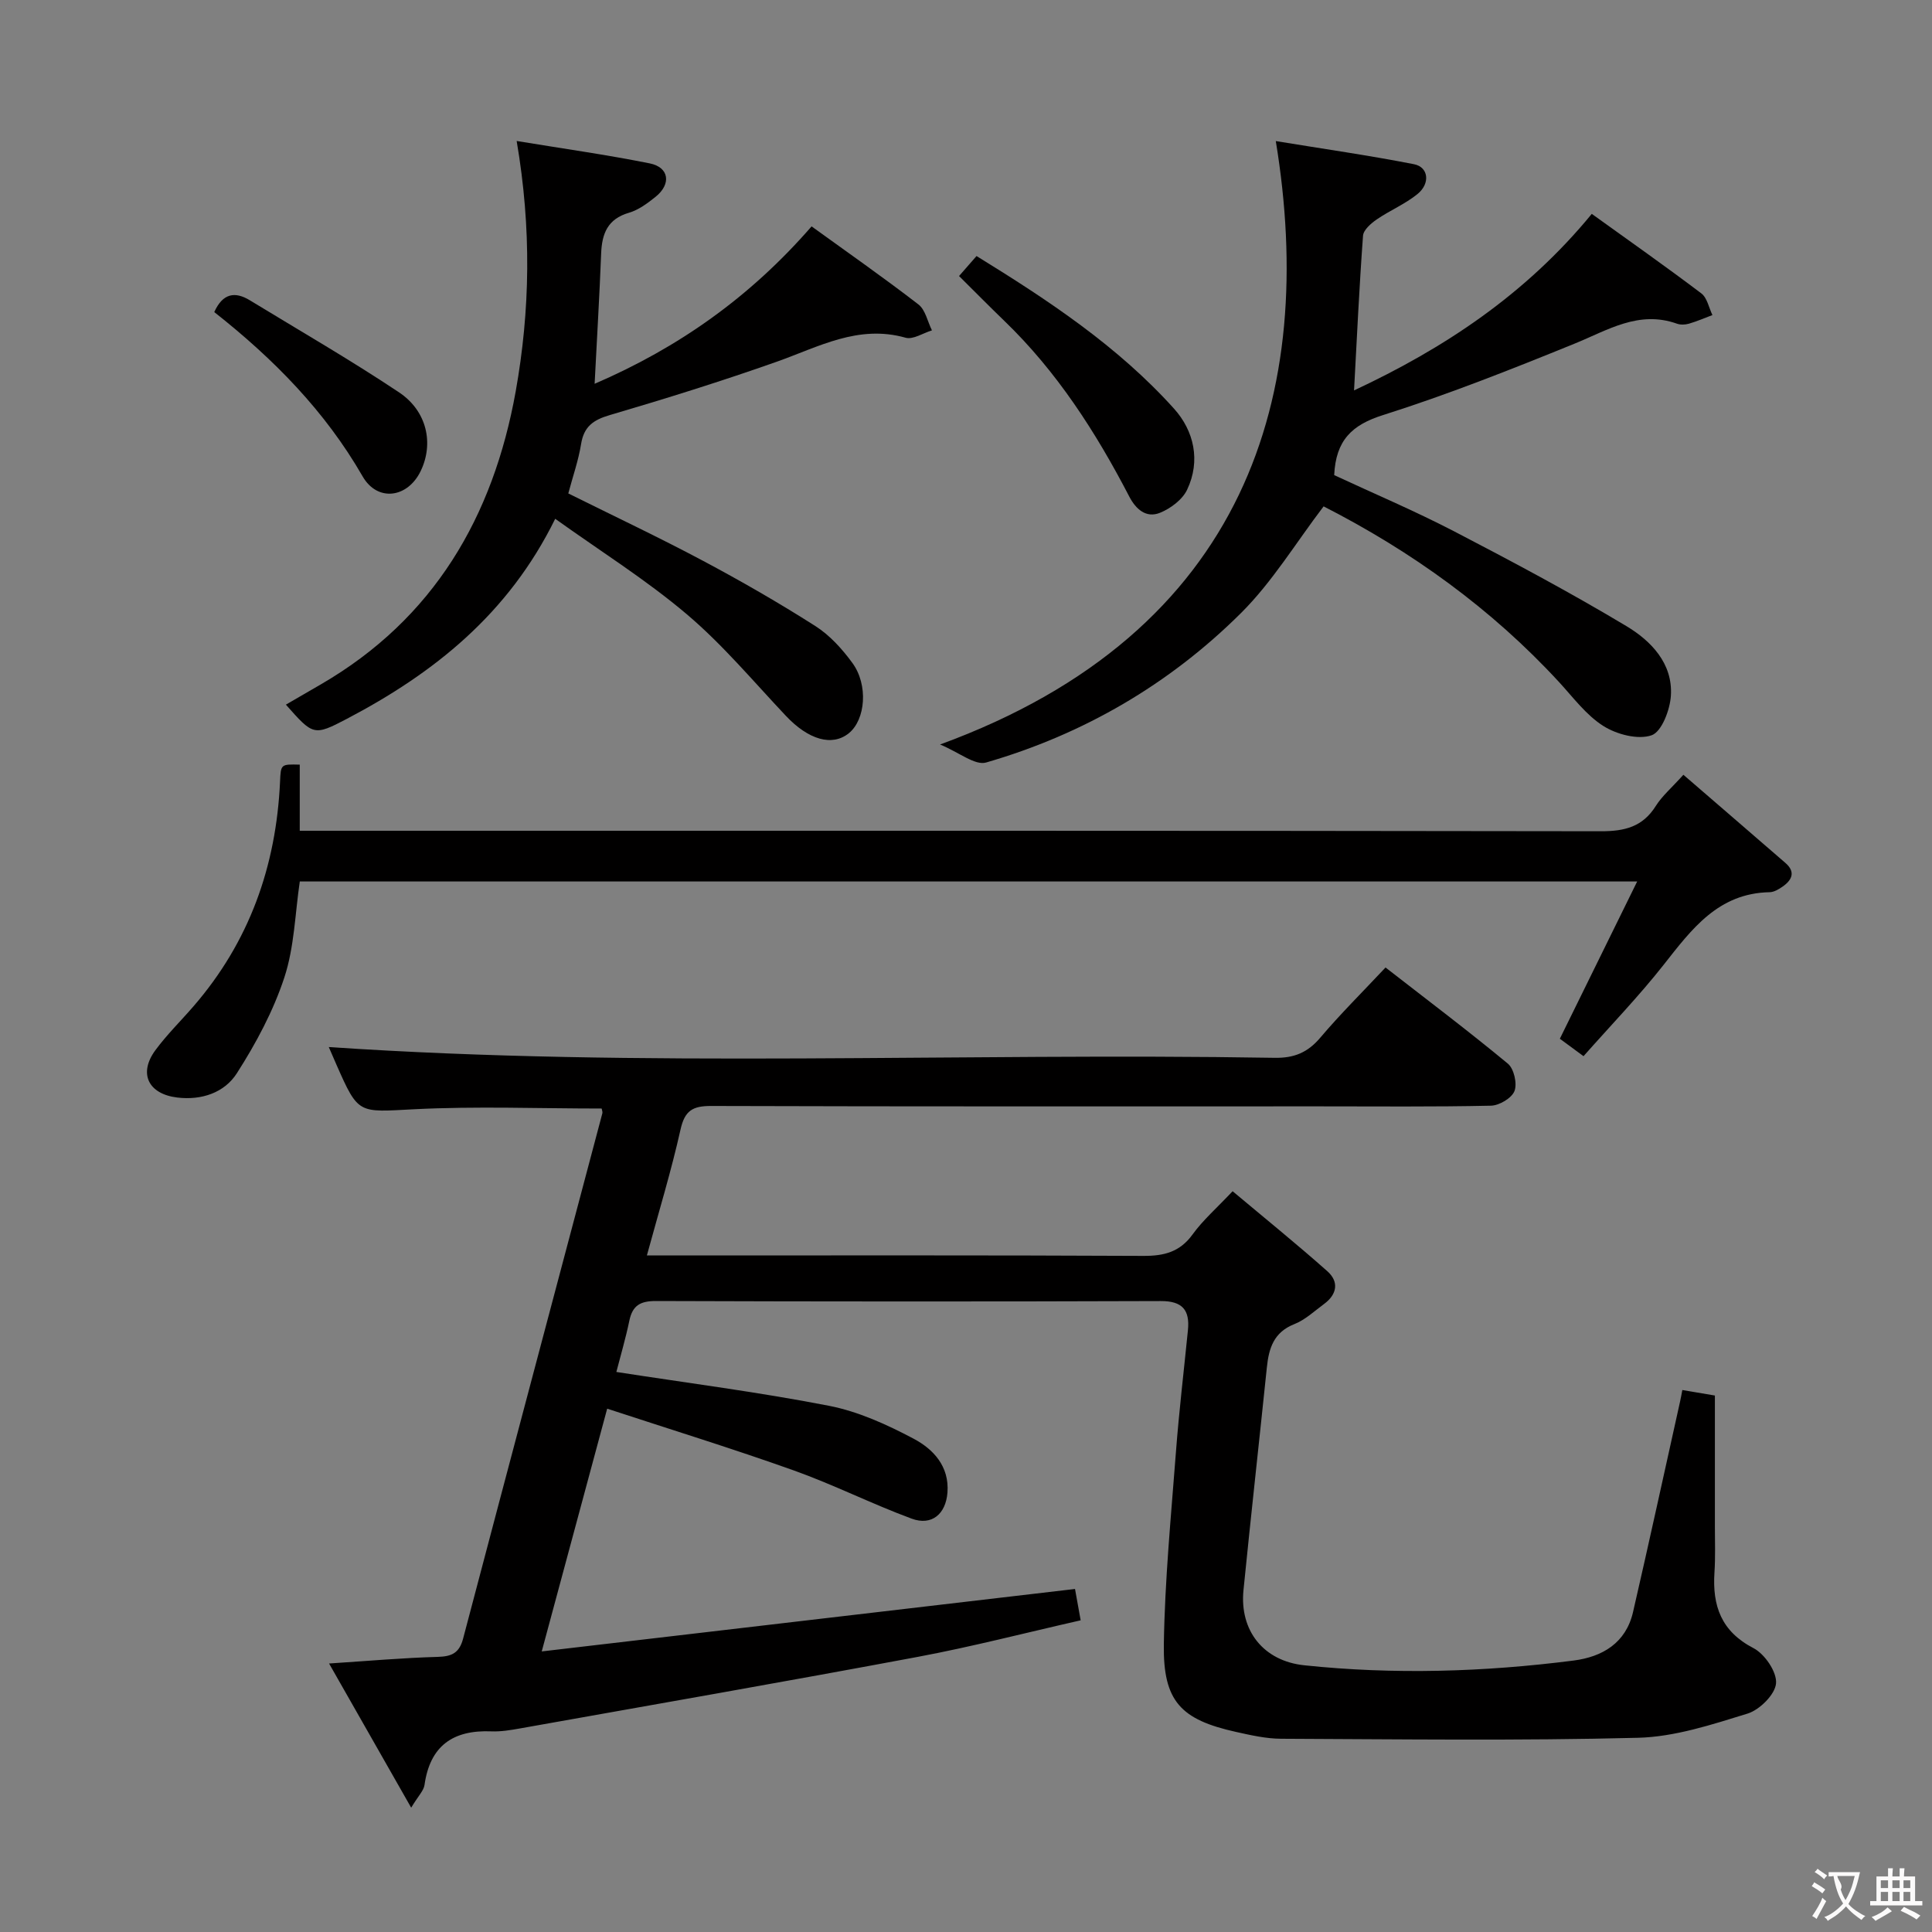 <svg enable-background="new 0 0 400 400" viewBox="0 0 400 400" xmlns="http://www.w3.org/2000/svg"><rect x="0" y="0" width="400" height="400" fill="#808080" stroke="none"/><g fill="#010000"><path d="m127.61 284.05c14.89 2.31 29.54 4.18 44 7 6.07 1.18 12 3.88 17.51 6.8 4.08 2.15 7.46 5.71 7.04 11.18-.34 4.42-3.25 6.93-7.41 5.39-8.24-3.04-16.13-7.03-24.4-9.98-12.61-4.5-25.42-8.45-38.64-12.79-4.58 16.99-8.85 32.8-13.55 50.26 37.24-4.36 73.56-8.62 110.41-12.93.34 1.87.7 3.9 1.17 6.49-11.47 2.6-22.53 5.47-33.74 7.57-27.4 5.13-54.87 9.92-82.32 14.81-1.96.35-3.97.69-5.95.61-7.91-.33-12.7 2.97-13.84 11.1-.17 1.18-1.27 2.23-2.76 4.7-5.86-10.29-11.21-19.7-17-29.85 8.11-.53 15.29-1.17 22.49-1.37 2.92-.08 4.47-.8 5.26-3.78 9.56-36.27 19.22-72.51 28.83-108.76.08-.29-.09-.65-.14-.99-12.96 0-25.94-.51-38.87.15-11.5.59-11.47 1.16-16.02-9.18-.66-1.5-1.31-3.01-1.61-3.7 65.13 4.41 130.51 1.13 195.83 2.23 4.03.07 6.84-1.09 9.44-4.16 4.17-4.92 8.77-9.48 13.52-14.54 8.67 6.74 17.15 13.14 25.33 19.91 1.26 1.05 1.96 4.12 1.37 5.66-.56 1.46-3.14 3-4.86 3.04-11.83.26-23.66.14-35.49.14-42 0-83.99.05-125.99-.08-3.81-.01-5.45.96-6.32 4.86-1.91 8.55-4.48 16.95-6.97 26.09h5.78c32.33 0 64.66-.07 96.99.09 4.32.02 7.58-.8 10.23-4.47 2.13-2.94 4.94-5.39 8.27-8.92 6.55 5.5 13.21 10.88 19.62 16.57 2.43 2.16 2.02 4.78-.67 6.76-2.01 1.48-3.92 3.3-6.18 4.19-4.26 1.68-5.27 4.99-5.68 8.95-1.59 15.37-3.3 30.73-4.84 46.11-.84 8.41 4.15 14.68 12.58 15.57 18.61 1.96 37.22 1.39 55.76-.98 5.99-.77 10.83-3.64 12.31-10.03 3.35-14.53 6.51-29.09 9.75-43.64.14-.62.25-1.25.46-2.34 2.57.43 4.95.83 6.74 1.14 0 9.28.01 18.21 0 27.14 0 3.17.12 6.34-.09 9.5-.45 6.89 1.38 12.18 8.08 15.66 2.33 1.21 4.87 4.93 4.67 7.29-.19 2.3-3.39 5.48-5.89 6.26-7.4 2.28-15.08 4.82-22.71 5.01-24.6.63-49.23.3-73.85.2-3.12-.01-6.27-.73-9.34-1.41-11.45-2.54-15.13-6.34-14.96-18.12.2-13.27 1.49-26.52 2.5-39.77.64-8.45 1.65-16.87 2.49-25.31.41-4.14-1.13-6.03-5.63-6.01-34.83.12-69.66.11-104.49-.01-3.23-.01-4.87.89-5.53 4.07-.76 3.67-1.84 7.31-2.69 10.62z"/><path d="m62.06 158.31v13.69h6.42c87.67 0 175.33-.04 263 .1 4.91.01 8.63-.92 11.34-5.24 1.3-2.07 3.26-3.73 5.71-6.45 7.16 6.19 14.16 12.21 21.13 18.26 2.12 1.84 1.38 3.51-.56 4.87-.8.56-1.79 1.16-2.71 1.18-10.65.2-16.13 7.64-21.94 15.02-5.13 6.51-10.91 12.5-16.6 18.93-2.1-1.55-3.68-2.71-4.9-3.61 5.3-10.77 10.45-21.26 16.01-32.56-93.15 0-184.89 0-276.89 0-.98 6.59-1.12 13.55-3.2 19.88-2.29 6.96-5.87 13.64-9.84 19.84-2.55 3.98-7.25 5.63-12.35 5.01-5.97-.73-8.07-4.97-4.5-9.81 2.36-3.2 5.24-6.02 7.85-9.04 11.58-13.35 17.15-29.03 17.95-46.54.16-3.63.15-3.63 4.08-3.53z"/><path d="m264.14 29.21c9.77 1.6 19.24 2.95 28.62 4.79 3.01.59 3.41 3.99.71 6.18-2.55 2.07-5.71 3.38-8.43 5.25-1.19.82-2.75 2.17-2.84 3.37-.78 10.59-1.27 21.2-1.86 32.03 18.6-8.7 35.5-19.83 49.22-36.55 7.71 5.55 15.3 10.88 22.69 16.47 1.2.91 1.55 2.96 2.29 4.48-1.62.61-3.22 1.31-4.88 1.79-.77.22-1.73.26-2.48-.01-7.92-2.81-14.32 1.35-21.21 4.15-13.06 5.31-26.21 10.53-39.64 14.78-6.46 2.04-9.76 5.23-10.1 12.43 8.05 3.75 16.56 7.35 24.74 11.59 12.07 6.27 24.1 12.68 35.76 19.67 5.09 3.05 9.63 7.72 9.21 14.39-.18 2.94-1.9 7.48-3.99 8.21-2.83.98-7.22-.17-9.99-1.92-3.56-2.25-6.25-5.92-9.18-9.1-14.03-15.23-30.56-27.08-48.74-36.37-5.75 7.54-10.61 15.63-17.11 22.09-14.83 14.75-32.63 25.11-52.77 30.94-2.29.66-5.57-2.09-9.53-3.73 63.72-23.29 78.07-72.9 69.51-124.93z"/><path d="m106.97 29.19c9.66 1.59 18.66 2.85 27.56 4.64 4.02.81 4.49 4.27 1.21 6.91-1.67 1.34-3.53 2.73-5.53 3.31-4.42 1.29-5.59 4.33-5.75 8.44-.34 8.78-.87 17.54-1.35 26.97 17.35-7.48 32.18-17.93 44.92-32.59 7.42 5.37 14.9 10.59 22.12 16.16 1.45 1.12 1.89 3.55 2.8 5.37-1.83.55-3.91 1.96-5.46 1.52-9.81-2.77-18 1.9-26.67 4.97-11.41 4.03-22.97 7.64-34.58 11.05-3.41 1-5.34 2.36-5.93 5.98-.55 3.42-1.72 6.73-2.65 10.24 9.29 4.62 18.71 9.06 27.89 13.95 7.91 4.21 15.7 8.69 23.25 13.5 2.99 1.9 5.57 4.76 7.68 7.65 3.33 4.56 2.71 11.75-.73 14.54-3.47 2.81-8.37 1.36-13.03-3.58-6.73-7.13-13.08-14.74-20.52-21.04-8.44-7.15-17.91-13.08-27.25-19.77-9.7 19.74-25.14 31.97-43.14 41.42-6.88 3.61-6.99 3.41-12.62-2.94 2.46-1.43 4.86-2.82 7.26-4.21 23.4-13.59 35.66-34.7 40.32-60.64 2.99-16.77 3.3-33.69.2-51.85z"/><path d="m198.56 57.15c1.18-1.35 2.24-2.56 3.62-4.14 14.87 9.16 29.25 18.67 40.89 31.6 4.13 4.59 5.55 10.77 2.72 16.76-.97 2.07-3.43 3.91-5.63 4.8-2.84 1.15-4.98-.71-6.36-3.37-6.93-13.34-14.98-25.88-25.89-36.39-3.08-2.97-6.09-6.03-9.35-9.26z"/><path d="m44.36 64.61c1.76-3.9 4.29-4.32 7.38-2.43 10.32 6.29 20.81 12.34 30.86 19.04 5.85 3.9 7.22 10.63 4.51 16.28-2.7 5.63-8.97 6.47-12.04 1.12-7.77-13.51-18.4-24.3-30.71-34.01z"/></g><path d="m377.9 391.2c-.2.3-.4.5-.6.8-.7-.6-1.4-1-2.2-1.5.2-.3.4-.5.5-.8.6.4 1.4.8 2.3 1.5zm-1.8 6.1c-.2-.2-.5-.4-.9-.6.4-.6.8-1.2 1.2-1.9s.7-1.3.9-1.9c.3.3.5.5.8.7-.7 1.3-1.4 2.6-2 3.7zm2.2-9c-.3.3-.5.5-.6.8-.6-.6-1.3-1.1-2-1.5.3-.3.5-.5.6-.7.6.5 1.3.9 2 1.4zm.3.2v-.9h2 4.5c-.3 1.3-.6 2.5-1 3.6s-.9 2.1-1.4 3c.4.5 1 1 1.6 1.4s1.2.8 1.9 1.1c-.3.2-.5.4-.8.8-.4-.3-1-.7-1.6-1.2s-1.2-1.1-1.6-1.6c-.5.6-1.1 1.1-1.7 1.6s-1.4.9-2.1 1.4c-.1-.3-.3-.5-.7-.8.6-.2 1.2-.5 1.9-1s1.4-1.1 2-1.8c-.5-.8-.9-1.6-1.2-2.5s-.6-2-.8-3.2c-.4.1-.7.1-1 .1zm2.5 2.7c.3 1 .7 1.7 1 2.2.3-.5.6-1.1 1-2s.6-1.9.9-3h-3.2-.4c.1.9 1.3 1.8.7 2.8z" fill="#fbfafa"/><path d="m396.5 388.5v1.5 3.6h1.5v.9c-.4 0-1 0-1.7 0h-7.9c-.5 0-.9 0-1.2 0v-.9h1.3v-3.5c0-.7 0-1.2 0-1.6h2.4c0-.8 0-1.4 0-1.7h1c0 .3-.1.8-.1 1.7h1.5c0-.8 0-1.4 0-1.7h1c0 .3-.1.9-.1 1.7zm-8.2 9.2c-.2-.3-.5-.5-.8-.8.8-.3 1.4-.6 1.9-.9s1-.7 1.4-1.1c.3.3.6.5.9.8-1.6 1-2.8 1.6-3.4 2zm2.6-6.8v-1.6h-1.5v1.6zm0 2.7v-1.9h-1.5v1.9zm2.4-2.7v-1.6h-1.5v1.6zm0 2.7v-1.9h-1.5v1.9zm.2 2 .7-.8c.4.2.9.5 1.6.8s1.3.7 1.8 1c-.3.3-.5.5-.8.8-.4-.3-1.5-1-3.3-1.8zm2-4.7v-1.6h-1.4v1.6zm0 2.7v-1.9h-1.4v1.9z" fill="#fbfafa"/></svg>